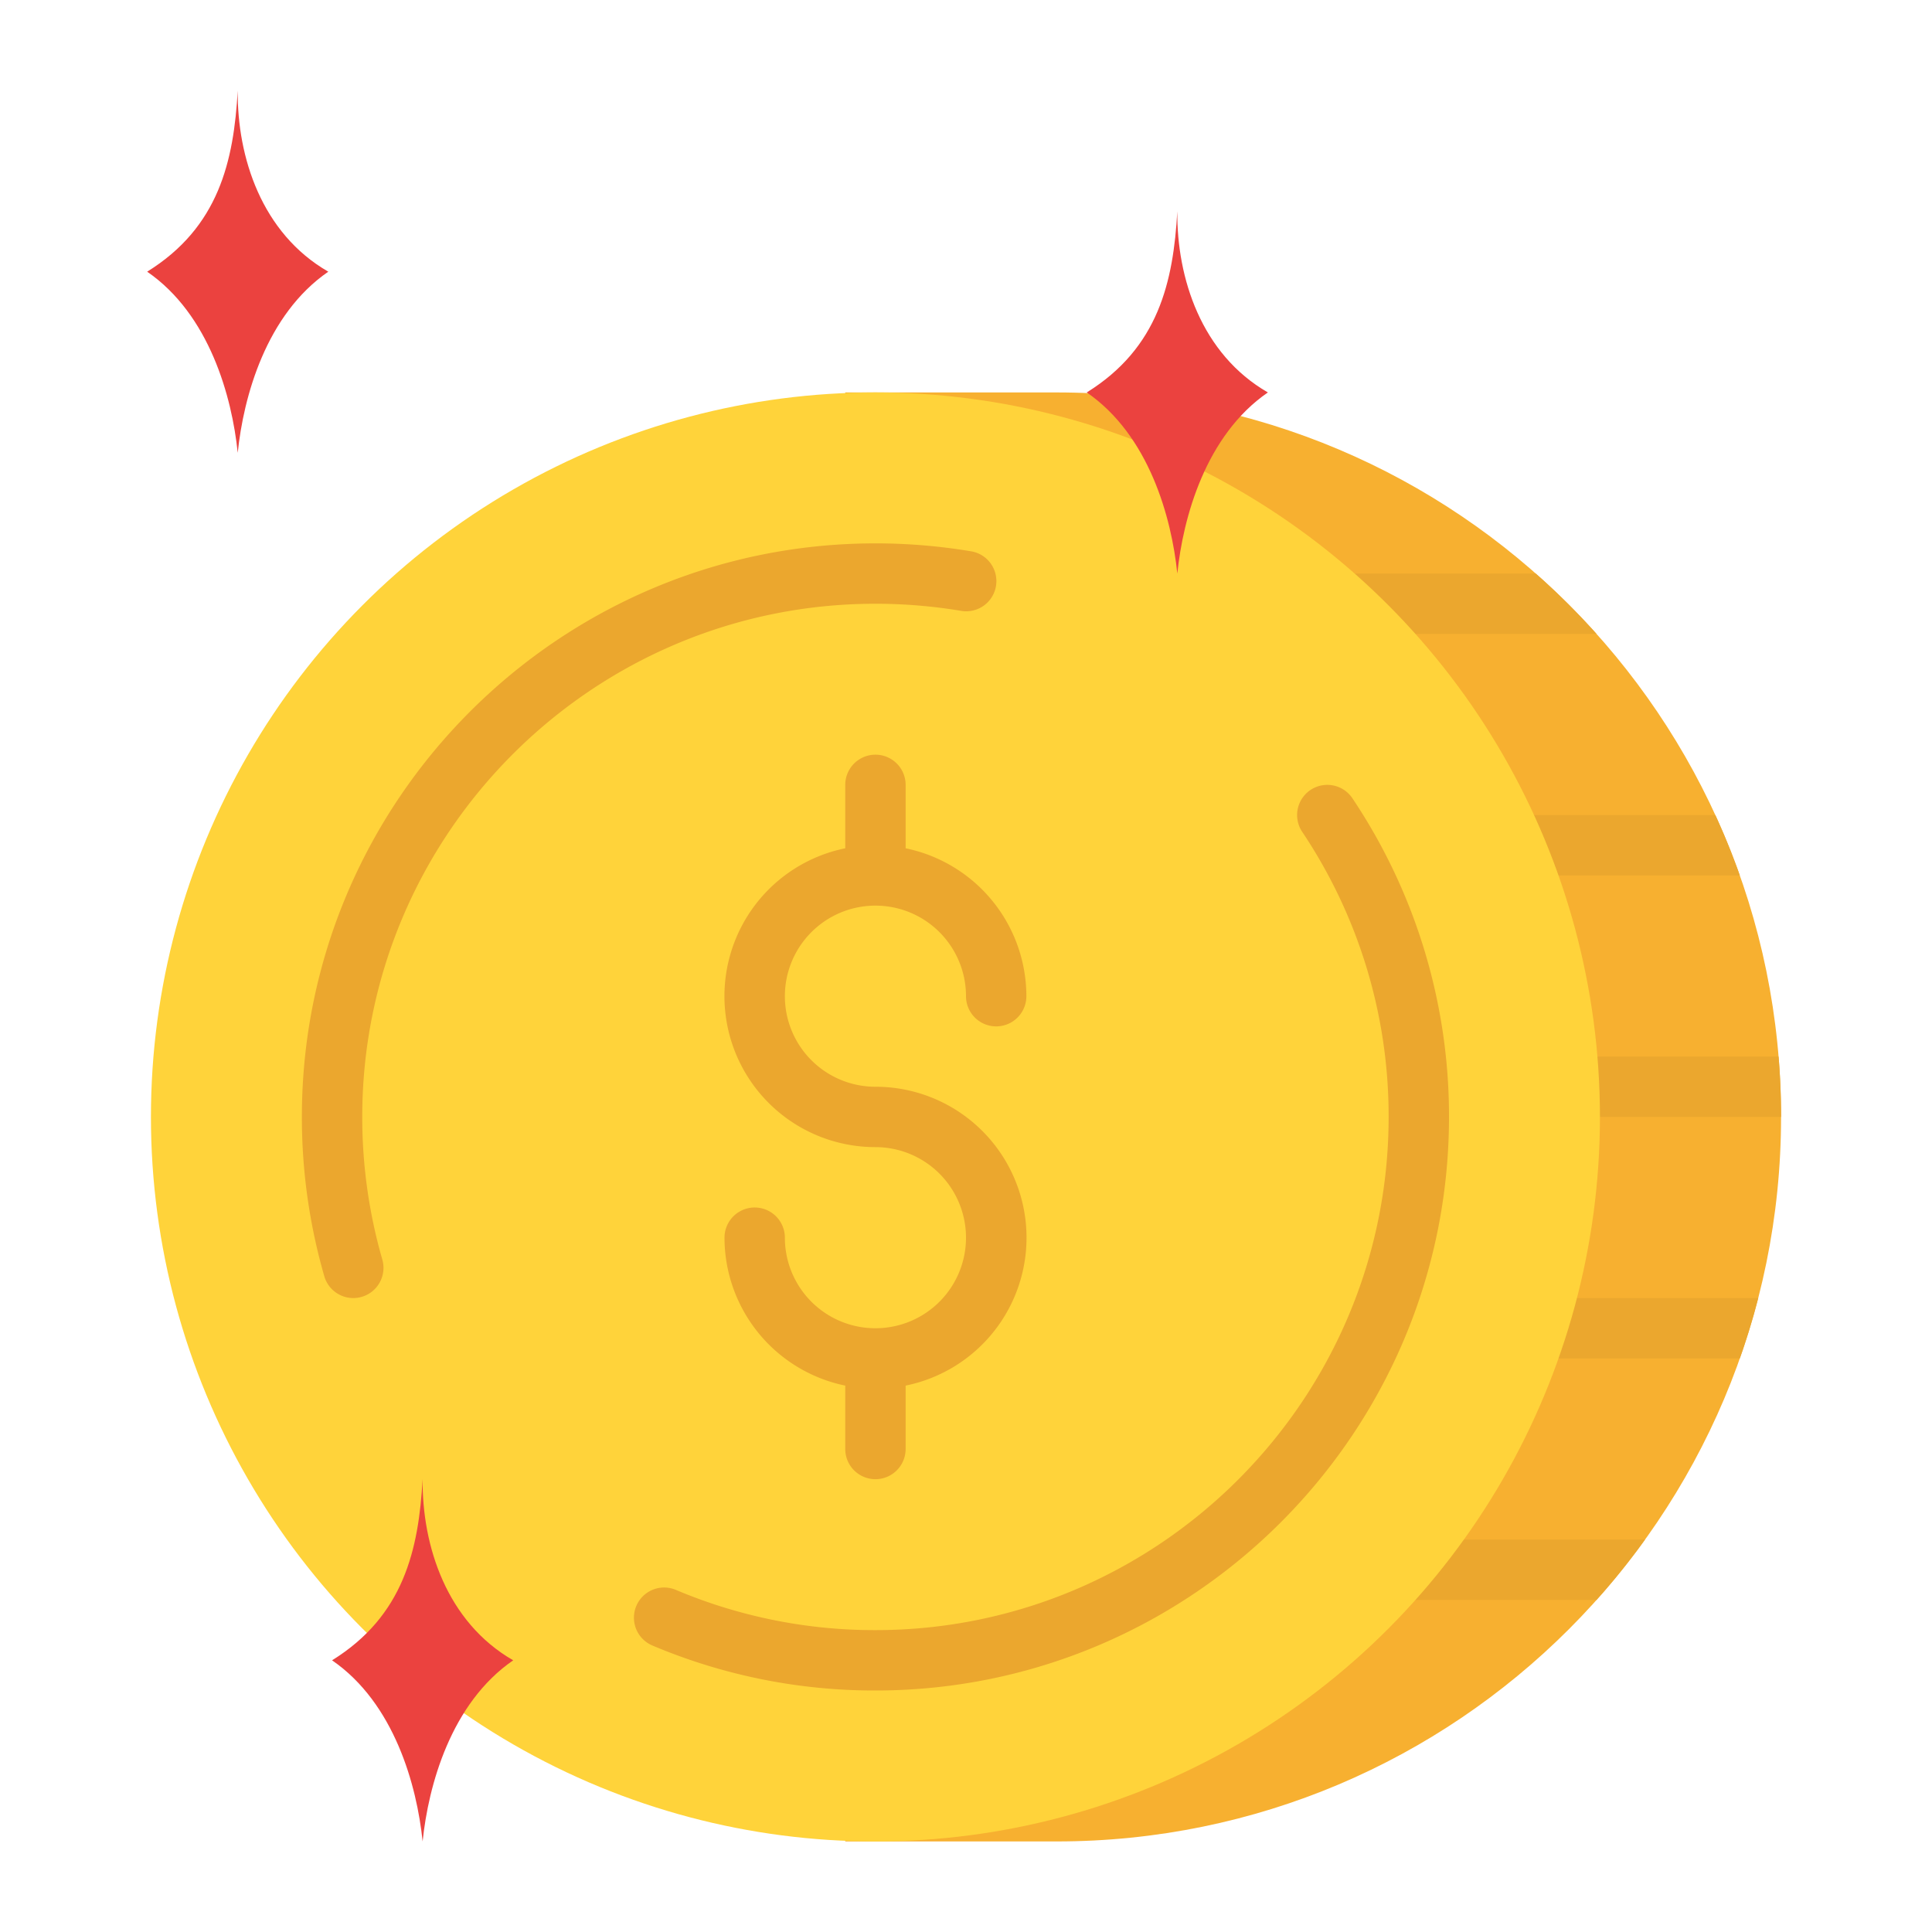 <svg id="Flat" height="512" viewBox="0 0 512 512" width="512" xmlns="http://www.w3.org/2000/svg"><path d="m280 104h-56v384h56c106.039 0 192-85.961 192-192s-85.961-192-192-192z" fill="#f7b030"/><g fill="#eba72e"><path d="m472 296h-56a8 8 0 0 1 0-16h55.34q.66 7.92.66 16z"/><path d="m461.07 232h-61.07a8 8 0 0 1 0-16h54.58q3.6 7.815 6.49 16z"/><path d="m423.1 168h-63.1a8 8 0 0 1 0-16h46.99a191.522 191.522 0 0 1 16.11 16z"/><path d="m465.95 344q-2.1 8.145-4.88 16h-53.07a8 8 0 0 1 0-16z"/><path d="m435.96 408a190.671 190.671 0 0 1 -12.86 16h-55.1a8 8 0 0 1 0-16z"/></g><circle cx="232" cy="296" fill="#ffd33a" r="192"/><path d="m39 72c19.01-11.79 22.946-29.344 24-48-.164 17.638 6.346 37.835 24 48-16.486 11.341-22.478 33.146-24 48-1.522-14.854-7.514-36.659-24-48z" fill="#eb423f"/><path d="m288 104c19.01-11.79 22.946-29.344 24-48-.164 17.638 6.346 37.835 24 48-16.486 11.341-22.478 33.146-24 48-1.522-14.854-7.514-36.659-24-48z" fill="#eb423f"/><path d="m88 440c19.01-11.79 22.946-29.344 24-48-.164 17.638 6.346 37.835 24 48-16.486 11.341-22.478 33.146-24 48-1.522-14.854-7.514-36.659-24-48z" fill="#eb423f"/><path d="m232 288a24 24 0 1 1 24-24 8 8 0 0 0 16 0 40.067 40.067 0 0 0 -32-39.195v-16.805a8 8 0 0 0 -16 0v16.805a40 40 0 0 0 8 79.195 24 24 0 1 1 -24 24 8 8 0 0 0 -16 0 40.067 40.067 0 0 0 32 39.2v16.8a8 8 0 0 0 16 0v-16.8a40 40 0 0 0 -8-79.2z" fill="#eba72e"/><path d="m232 448a151.058 151.058 0 0 1 -59.113-11.925 8 8 0 0 1 6.226-14.739 135.149 135.149 0 0 0 52.887 10.664c74.99 0 136-61.009 136-136a135.347 135.347 0 0 0 -22.9-75.55 8 8 0 0 1 13.3-8.9 151.3 151.3 0 0 1 25.6 84.45c0 83.813-68.187 152-152 152z" fill="#eba72e"/><path d="m93.625 344a8 8 0 0 1 -7.683-5.784 152.217 152.217 0 0 1 -5.942-42.216c0-83.813 68.187-152 152-152a153.43 153.43 0 0 1 25.324 2.1 8 8 0 1 1 -2.648 15.779 137.445 137.445 0 0 0 -22.676-1.879c-74.991 0-136 61.009-136 136a136.215 136.215 0 0 0 5.315 37.782 8.005 8.005 0 0 1 -7.69 10.218z" fill="#eba72e"/></svg>